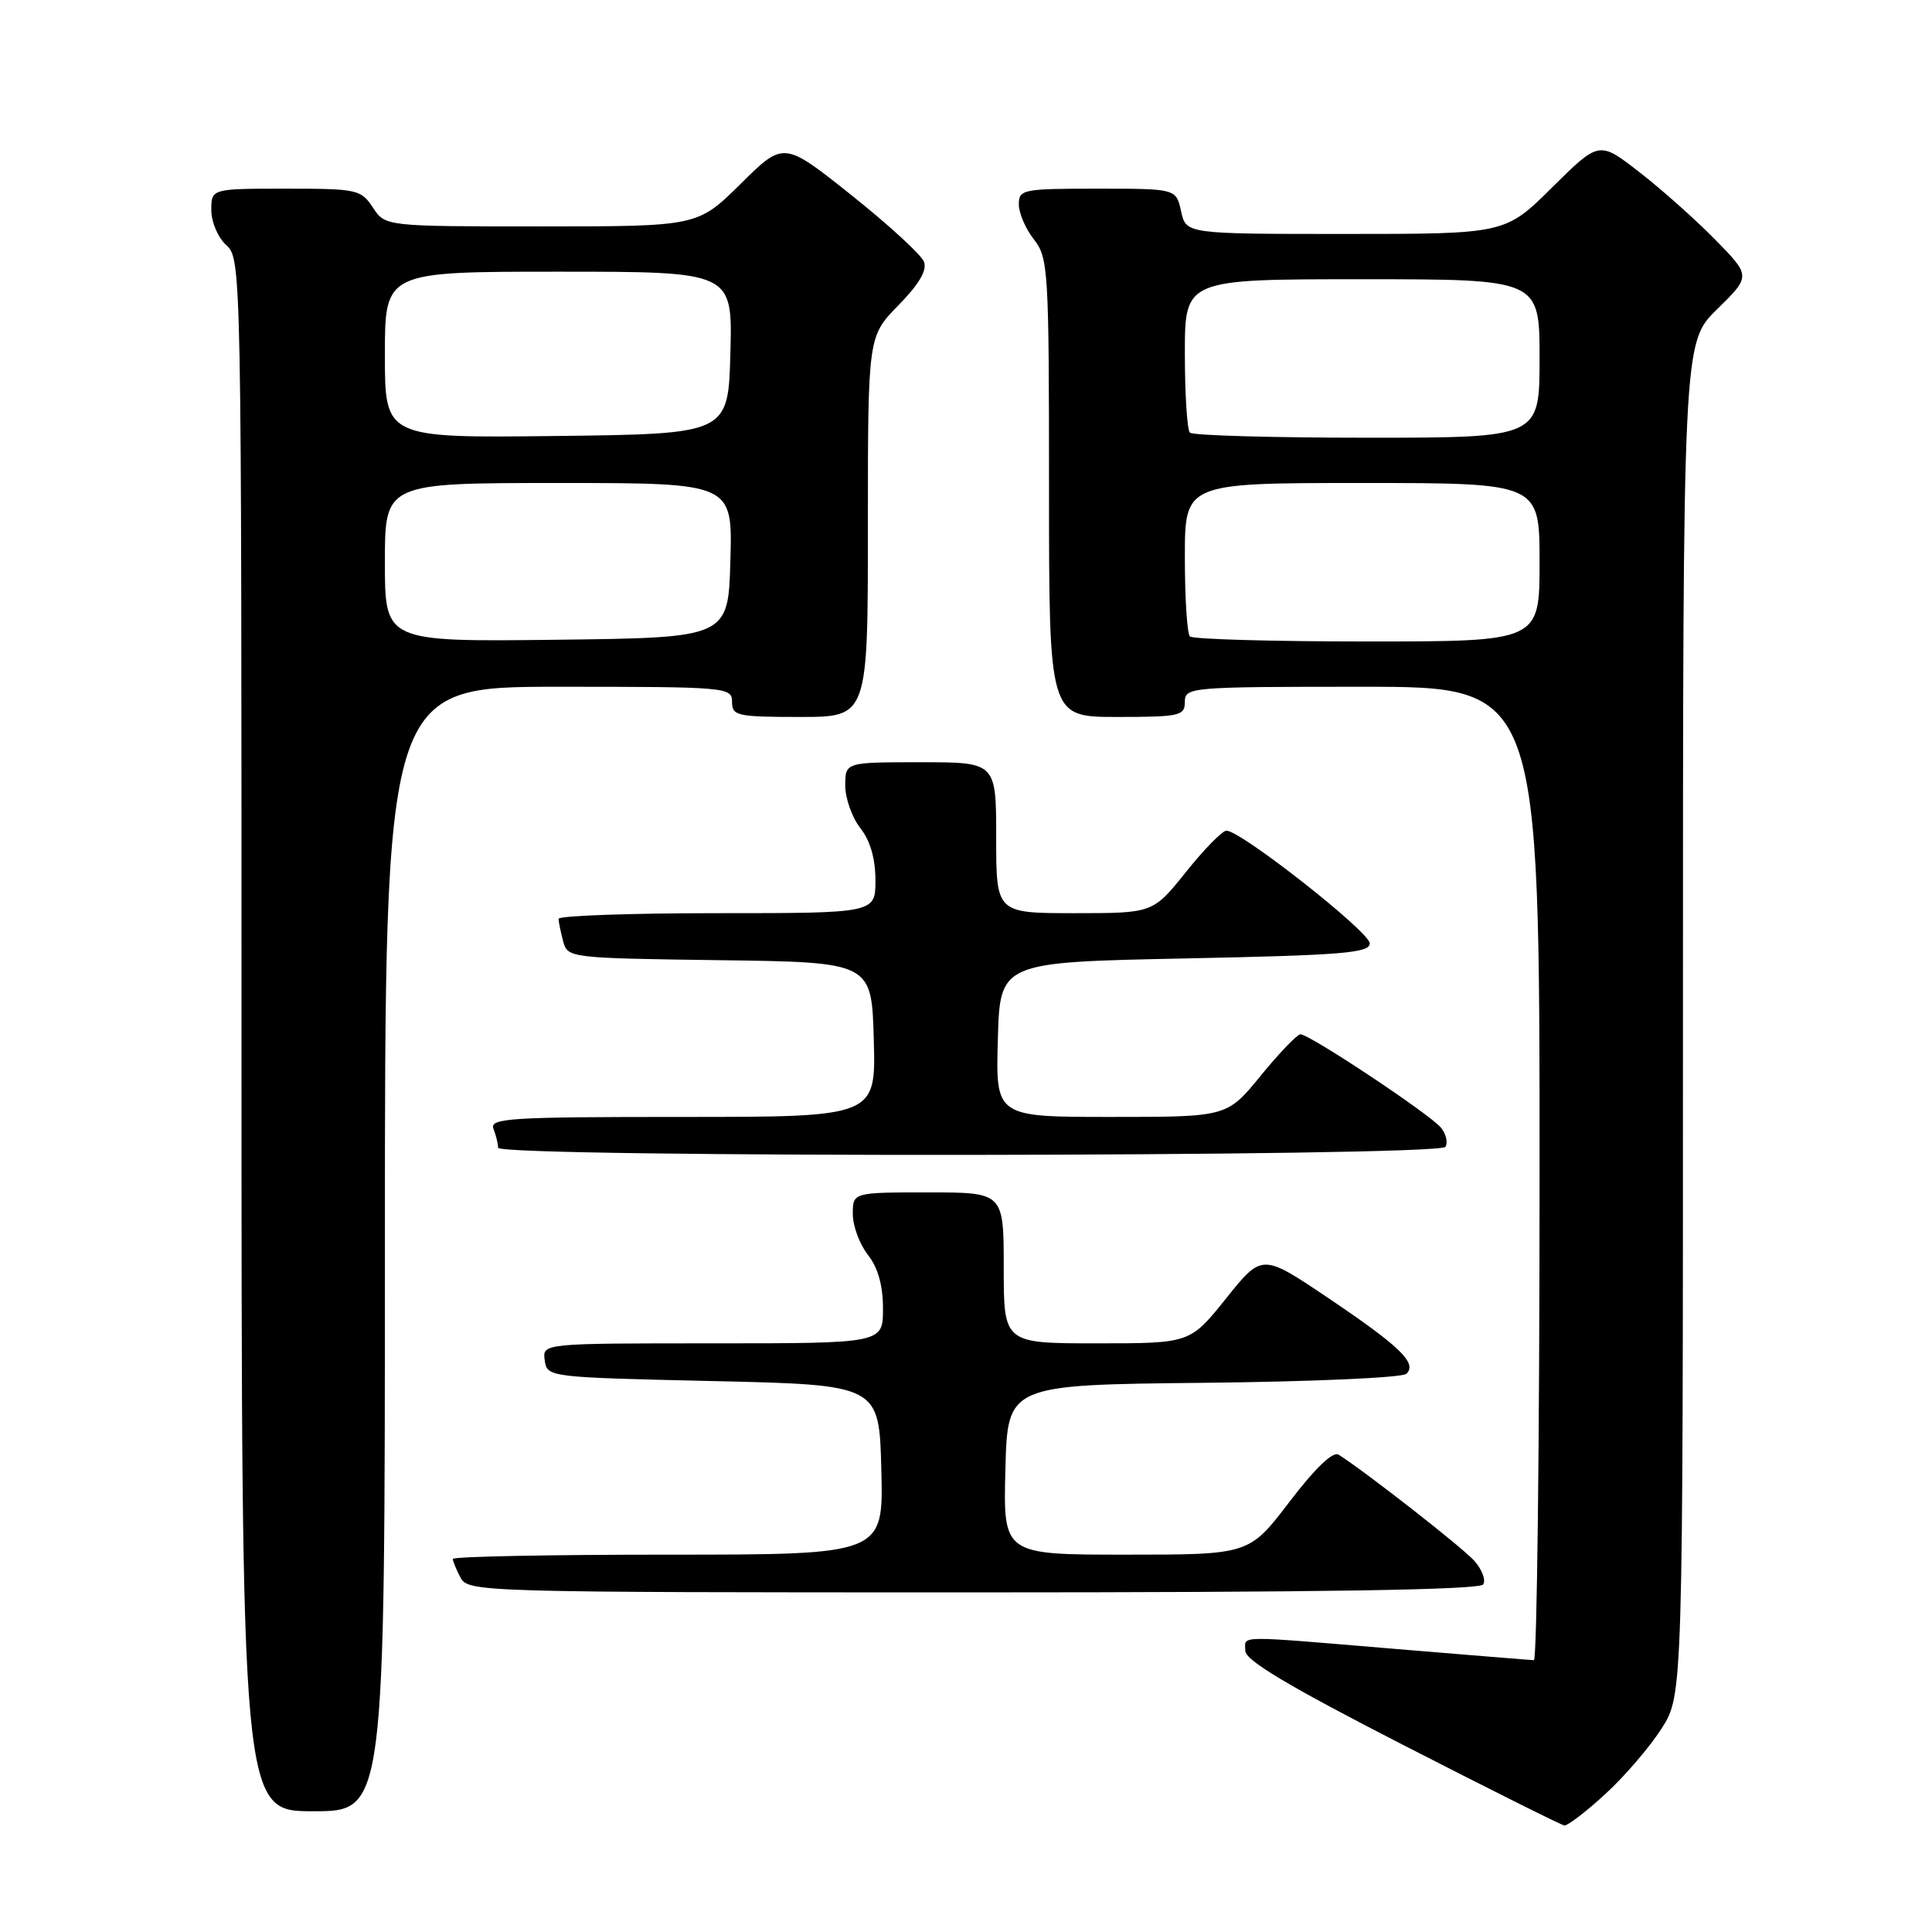 <?xml version="1.0" encoding="UTF-8" standalone="no"?>
<!DOCTYPE svg PUBLIC "-//W3C//DTD SVG 1.1//EN" "http://www.w3.org/Graphics/SVG/1.1/DTD/svg11.dtd" >
<svg xmlns="http://www.w3.org/2000/svg" xmlns:xlink="http://www.w3.org/1999/xlink" version="1.1" viewBox="0 0 256 256">
 <g >
 <path fill="currentColor"
d=" M 212.68 237.75 C 215.24 235.41 218.60 231.50 220.16 229.05 C 223.00 224.61 223.00 224.61 223.00 135.01 C 223.00 45.42 223.00 45.42 227.50 41.00 C 232.01 36.58 232.01 36.58 227.25 31.73 C 224.64 29.07 220.11 25.04 217.19 22.78 C 211.89 18.67 211.89 18.67 205.67 24.83 C 199.45 31.00 199.45 31.00 178.30 31.00 C 157.16 31.00 157.16 31.00 156.50 28.00 C 155.84 25.00 155.84 25.00 145.42 25.00 C 135.51 25.00 135.00 25.10 135.00 27.09 C 135.00 28.24 135.90 30.33 137.00 31.73 C 138.90 34.14 139.00 35.78 139.00 64.63 C 139.00 95.00 139.00 95.00 148.00 95.00 C 156.33 95.00 157.00 94.85 157.00 93.00 C 157.00 91.06 157.67 91.00 180.50 91.00 C 204.00 91.00 204.00 91.00 204.00 155.50 C 204.00 190.98 203.66 219.99 203.25 219.98 C 202.84 219.97 194.62 219.30 185.00 218.50 C 163.32 216.69 165.00 216.67 165.01 218.75 C 165.02 220.01 170.79 223.45 185.76 231.13 C 197.17 236.98 206.85 241.82 207.27 241.88 C 207.70 241.95 210.13 240.09 212.68 237.75 Z  M 51.00 165.50 C 51.00 91.00 51.00 91.00 74.00 91.00 C 96.33 91.00 97.00 91.06 97.00 93.00 C 97.00 94.85 97.67 95.00 106.00 95.00 C 115.00 95.00 115.00 95.00 115.00 69.79 C 115.00 44.58 115.00 44.58 119.04 40.46 C 121.78 37.66 122.87 35.82 122.43 34.68 C 122.08 33.76 117.75 29.79 112.82 25.86 C 103.85 18.71 103.85 18.71 98.15 24.35 C 92.44 30.00 92.44 30.00 71.74 30.00 C 51.05 30.00 51.05 30.00 49.41 27.50 C 47.84 25.11 47.33 25.00 37.88 25.00 C 28.00 25.00 28.00 25.00 28.00 27.85 C 28.00 29.42 28.89 31.50 30.00 32.50 C 31.98 34.29 32.00 35.58 32.00 137.15 C 32.00 240.00 32.00 240.00 41.50 240.00 C 51.00 240.00 51.00 240.00 51.00 165.50 Z  M 196.54 209.94 C 196.90 209.35 196.36 207.94 195.35 206.81 C 193.77 205.04 180.93 195.01 177.37 192.75 C 176.62 192.28 174.26 194.54 170.86 199.00 C 165.52 206.00 165.52 206.00 149.23 206.00 C 132.93 206.00 132.93 206.00 133.22 194.75 C 133.50 183.50 133.50 183.50 159.47 183.23 C 173.95 183.08 185.85 182.55 186.37 182.03 C 187.80 180.60 185.51 178.40 175.89 171.92 C 167.23 166.10 167.23 166.10 162.46 172.05 C 157.69 178.00 157.69 178.00 145.34 178.00 C 133.00 178.00 133.00 178.00 133.00 168.00 C 133.00 158.00 133.00 158.00 123.00 158.00 C 113.00 158.00 113.00 158.00 113.00 160.87 C 113.00 162.44 113.90 164.87 115.00 166.27 C 116.34 167.98 117.00 170.33 117.00 173.41 C 117.00 178.00 117.00 178.00 94.43 178.00 C 71.86 178.00 71.86 178.00 72.18 180.25 C 72.50 182.49 72.62 182.50 94.50 183.00 C 116.50 183.50 116.50 183.50 116.78 194.75 C 117.07 206.00 117.07 206.00 88.53 206.00 C 72.84 206.00 60.00 206.25 60.00 206.57 C 60.00 206.88 60.47 208.00 61.04 209.07 C 62.04 210.95 63.85 211.00 128.98 211.00 C 175.15 211.00 196.09 210.67 196.54 209.94 Z  M 191.53 151.96 C 191.88 151.38 191.61 150.24 190.93 149.42 C 189.42 147.60 173.43 136.98 172.30 137.05 C 171.86 137.08 169.49 139.55 167.04 142.55 C 162.59 148.00 162.59 148.00 147.26 148.00 C 131.93 148.00 131.93 148.00 132.22 137.75 C 132.50 127.50 132.50 127.50 157.00 127.00 C 177.89 126.57 181.50 126.28 181.50 125.00 C 181.50 123.49 164.36 110.01 162.50 110.07 C 161.95 110.08 159.54 112.55 157.14 115.55 C 152.77 121.00 152.77 121.00 142.39 121.00 C 132.00 121.00 132.00 121.00 132.00 111.00 C 132.00 101.00 132.00 101.00 122.00 101.00 C 112.00 101.00 112.00 101.00 112.00 104.09 C 112.00 105.79 112.90 108.33 114.00 109.73 C 115.31 111.39 116.00 113.78 116.00 116.63 C 116.00 121.00 116.00 121.00 95.00 121.00 C 83.45 121.00 74.01 121.34 74.01 121.75 C 74.02 122.16 74.30 123.50 74.62 124.73 C 75.21 126.93 75.48 126.96 95.36 127.23 C 115.50 127.50 115.50 127.50 115.78 137.75 C 116.07 148.00 116.07 148.00 90.43 148.00 C 67.46 148.00 64.85 148.16 65.39 149.58 C 65.73 150.45 66.00 151.58 66.00 152.08 C 66.00 153.43 190.70 153.30 191.53 151.96 Z  M 157.67 84.33 C 157.30 83.97 157.00 79.24 157.00 73.83 C 157.00 64.00 157.00 64.00 180.50 64.00 C 204.00 64.00 204.00 64.00 204.00 74.50 C 204.00 85.00 204.00 85.00 181.17 85.00 C 168.61 85.00 158.03 84.70 157.67 84.33 Z  M 157.67 57.33 C 157.30 56.97 157.00 52.24 157.00 46.83 C 157.00 37.00 157.00 37.00 180.50 37.00 C 204.00 37.00 204.00 37.00 204.00 47.50 C 204.00 58.00 204.00 58.00 181.17 58.00 C 168.61 58.00 158.03 57.70 157.67 57.33 Z  M 51.00 74.52 C 51.00 64.00 51.00 64.00 74.03 64.00 C 97.07 64.00 97.07 64.00 96.78 74.25 C 96.50 84.50 96.50 84.50 73.75 84.77 C 51.00 85.04 51.00 85.04 51.00 74.52 Z  M 51.00 47.02 C 51.00 36.00 51.00 36.00 74.03 36.00 C 97.07 36.00 97.07 36.00 96.78 46.75 C 96.50 57.50 96.50 57.50 73.75 57.77 C 51.00 58.04 51.00 58.04 51.00 47.02 Z "/>
</g>
</svg>